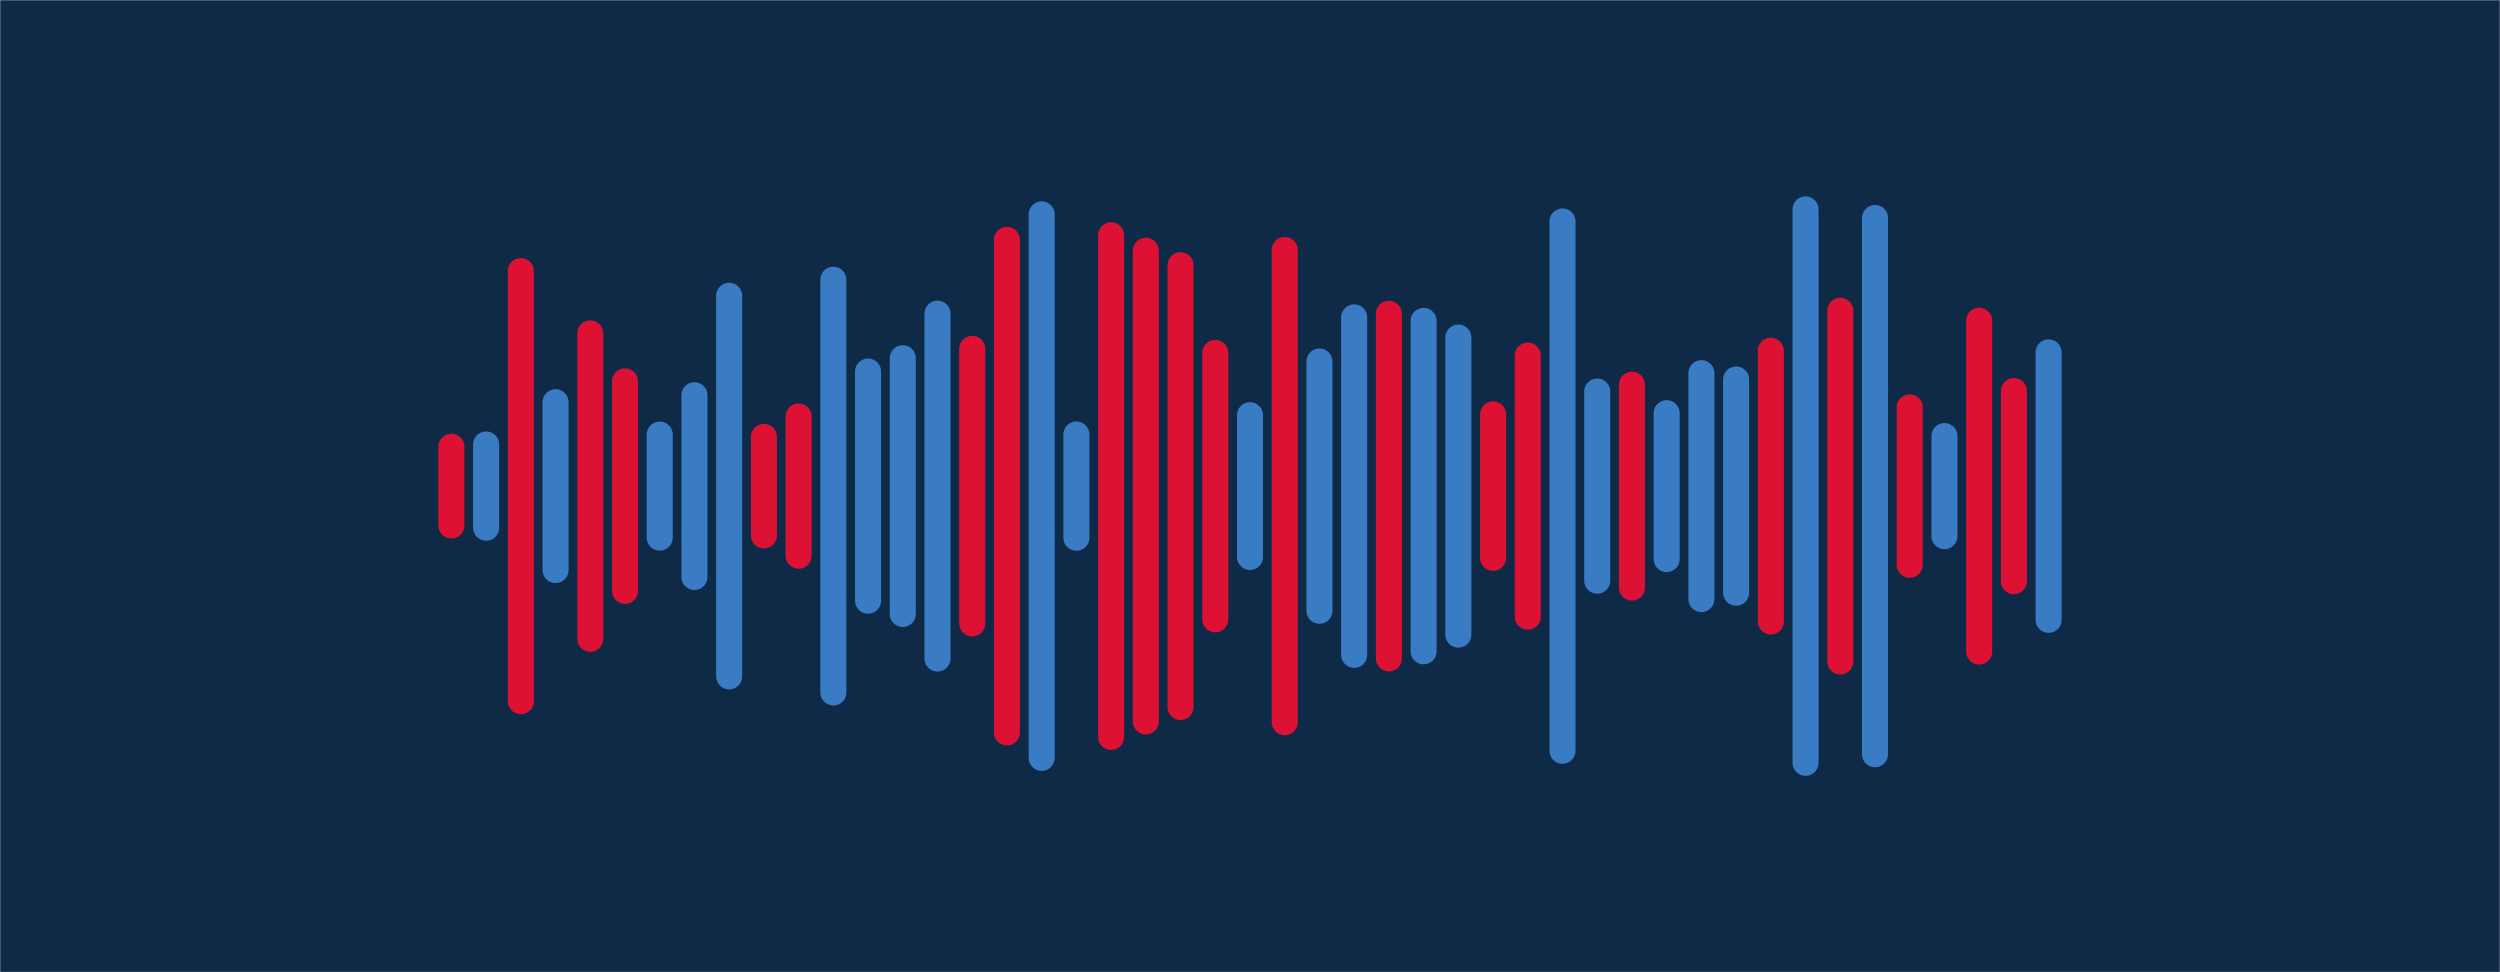 <svg xmlns="http://www.w3.org/2000/svg" version="1.1" xmlns:xlink="http://www.w3.org/1999/xlink" xmlns:svgjs="http://svgjs.com/svgjs" width="1440" height="560" preserveAspectRatio="none" viewBox="0 0 1440 560"><g mask="url(&quot;#SvgjsMask1022&quot;)" fill="none"><rect width="1440" height="560" x="0" y="0" fill="#0e2a47"></rect><g transform="translate(0, 0)" stroke-linecap="round"><path d="M260 257.32 L260 302.68" stroke-width="15" stroke="#dd1133"></path><path d="M280 256.03 L280 303.97" stroke-width="15" stroke="#3a7cc3"></path><path d="M300 156.13 L300 403.88" stroke-width="15" stroke="#dd1133"></path><path d="M320 231.67 L320 328.33" stroke-width="15" stroke="#3a7cc3"></path><path d="M340 192.03 L340 367.97" stroke-width="15" stroke="#dd1133"></path><path d="M360 219.67 L360 340.33" stroke-width="15" stroke="#dd1133"></path><path d="M380 250.34 L380 309.65" stroke-width="15" stroke="#3a7cc3"></path><path d="M400 227.66 L400 332.34" stroke-width="15" stroke="#3a7cc3"></path><path d="M420 170.39 L420 389.61" stroke-width="15" stroke="#3a7cc3"></path><path d="M440 251.63 L440 308.38" stroke-width="15" stroke="#dd1133"></path><path d="M460 239.91 L460 320.09" stroke-width="15" stroke="#dd1133"></path><path d="M480 161.14 L480 398.86" stroke-width="15" stroke="#3a7cc3"></path><path d="M500 214.01 L500 345.99" stroke-width="15" stroke="#3a7cc3"></path><path d="M520 206.34 L520 353.65" stroke-width="15" stroke="#3a7cc3"></path><path d="M540 180.68 L540 379.32" stroke-width="15" stroke="#3a7cc3"></path><path d="M560 200.93 L560 359.07" stroke-width="15" stroke="#dd1133"></path><path d="M580 138.15 L580 421.86" stroke-width="15" stroke="#dd1133"></path><path d="M600 123.48 L600 436.52" stroke-width="15" stroke="#3a7cc3"></path><path d="M620 250.26 L620 309.74" stroke-width="15" stroke="#3a7cc3"></path><path d="M640 135.53 L640 424.47" stroke-width="15" stroke="#dd1133"></path><path d="M660 144.44 L660 415.56" stroke-width="15" stroke="#dd1133"></path><path d="M680 152.78 L680 407.23" stroke-width="15" stroke="#dd1133"></path><path d="M700 203.28 L700 356.72" stroke-width="15" stroke="#dd1133"></path><path d="M720 239.18 L720 320.82" stroke-width="15" stroke="#3a7cc3"></path><path d="M740 144.01 L740 415.99" stroke-width="15" stroke="#dd1133"></path><path d="M760 208.22 L760 351.78" stroke-width="15" stroke="#3a7cc3"></path><path d="M780 182.82 L780 377.18" stroke-width="15" stroke="#3a7cc3"></path><path d="M800 180.75 L800 379.25" stroke-width="15" stroke="#dd1133"></path><path d="M820 184.86 L820 375.14" stroke-width="15" stroke="#3a7cc3"></path><path d="M840 194.45 L840 365.55" stroke-width="15" stroke="#3a7cc3"></path><path d="M860 238.67 L860 321.33" stroke-width="15" stroke="#dd1133"></path><path d="M880 204.78 L880 355.22" stroke-width="15" stroke="#dd1133"></path><path d="M900 127.56 L900 432.44" stroke-width="15" stroke="#3a7cc3"></path><path d="M920 225.54 L920 334.46" stroke-width="15" stroke="#3a7cc3"></path><path d="M940 221.58 L940 338.42" stroke-width="15" stroke="#dd1133"></path><path d="M960 237.98 L960 322.02" stroke-width="15" stroke="#3a7cc3"></path><path d="M980 214.93 L980 345.07" stroke-width="15" stroke="#3a7cc3"></path><path d="M1000 218.6 L1000 341.4" stroke-width="15" stroke="#3a7cc3"></path><path d="M1020 202.01 L1020 357.99" stroke-width="15" stroke="#dd1133"></path><path d="M1040 120.63 L1040 439.37" stroke-width="15" stroke="#3a7cc3"></path><path d="M1060 179 L1060 381" stroke-width="15" stroke="#dd1133"></path><path d="M1080 125.57 L1080 434.43" stroke-width="15" stroke="#3a7cc3"></path><path d="M1100 234.69 L1100 325.31" stroke-width="15" stroke="#dd1133"></path><path d="M1120 251.19 L1120 308.81" stroke-width="15" stroke="#3a7cc3"></path><path d="M1140 184.71 L1140 375.29" stroke-width="15" stroke="#dd1133"></path><path d="M1160 225.25 L1160 334.75" stroke-width="15" stroke="#dd1133"></path><path d="M1180 202.98 L1180 357.02" stroke-width="15" stroke="#3a7cc3"></path></g></g><defs><mask id="SvgjsMask1022"><rect width="1440" height="560" fill="#ffffff"></rect></mask></defs></svg>